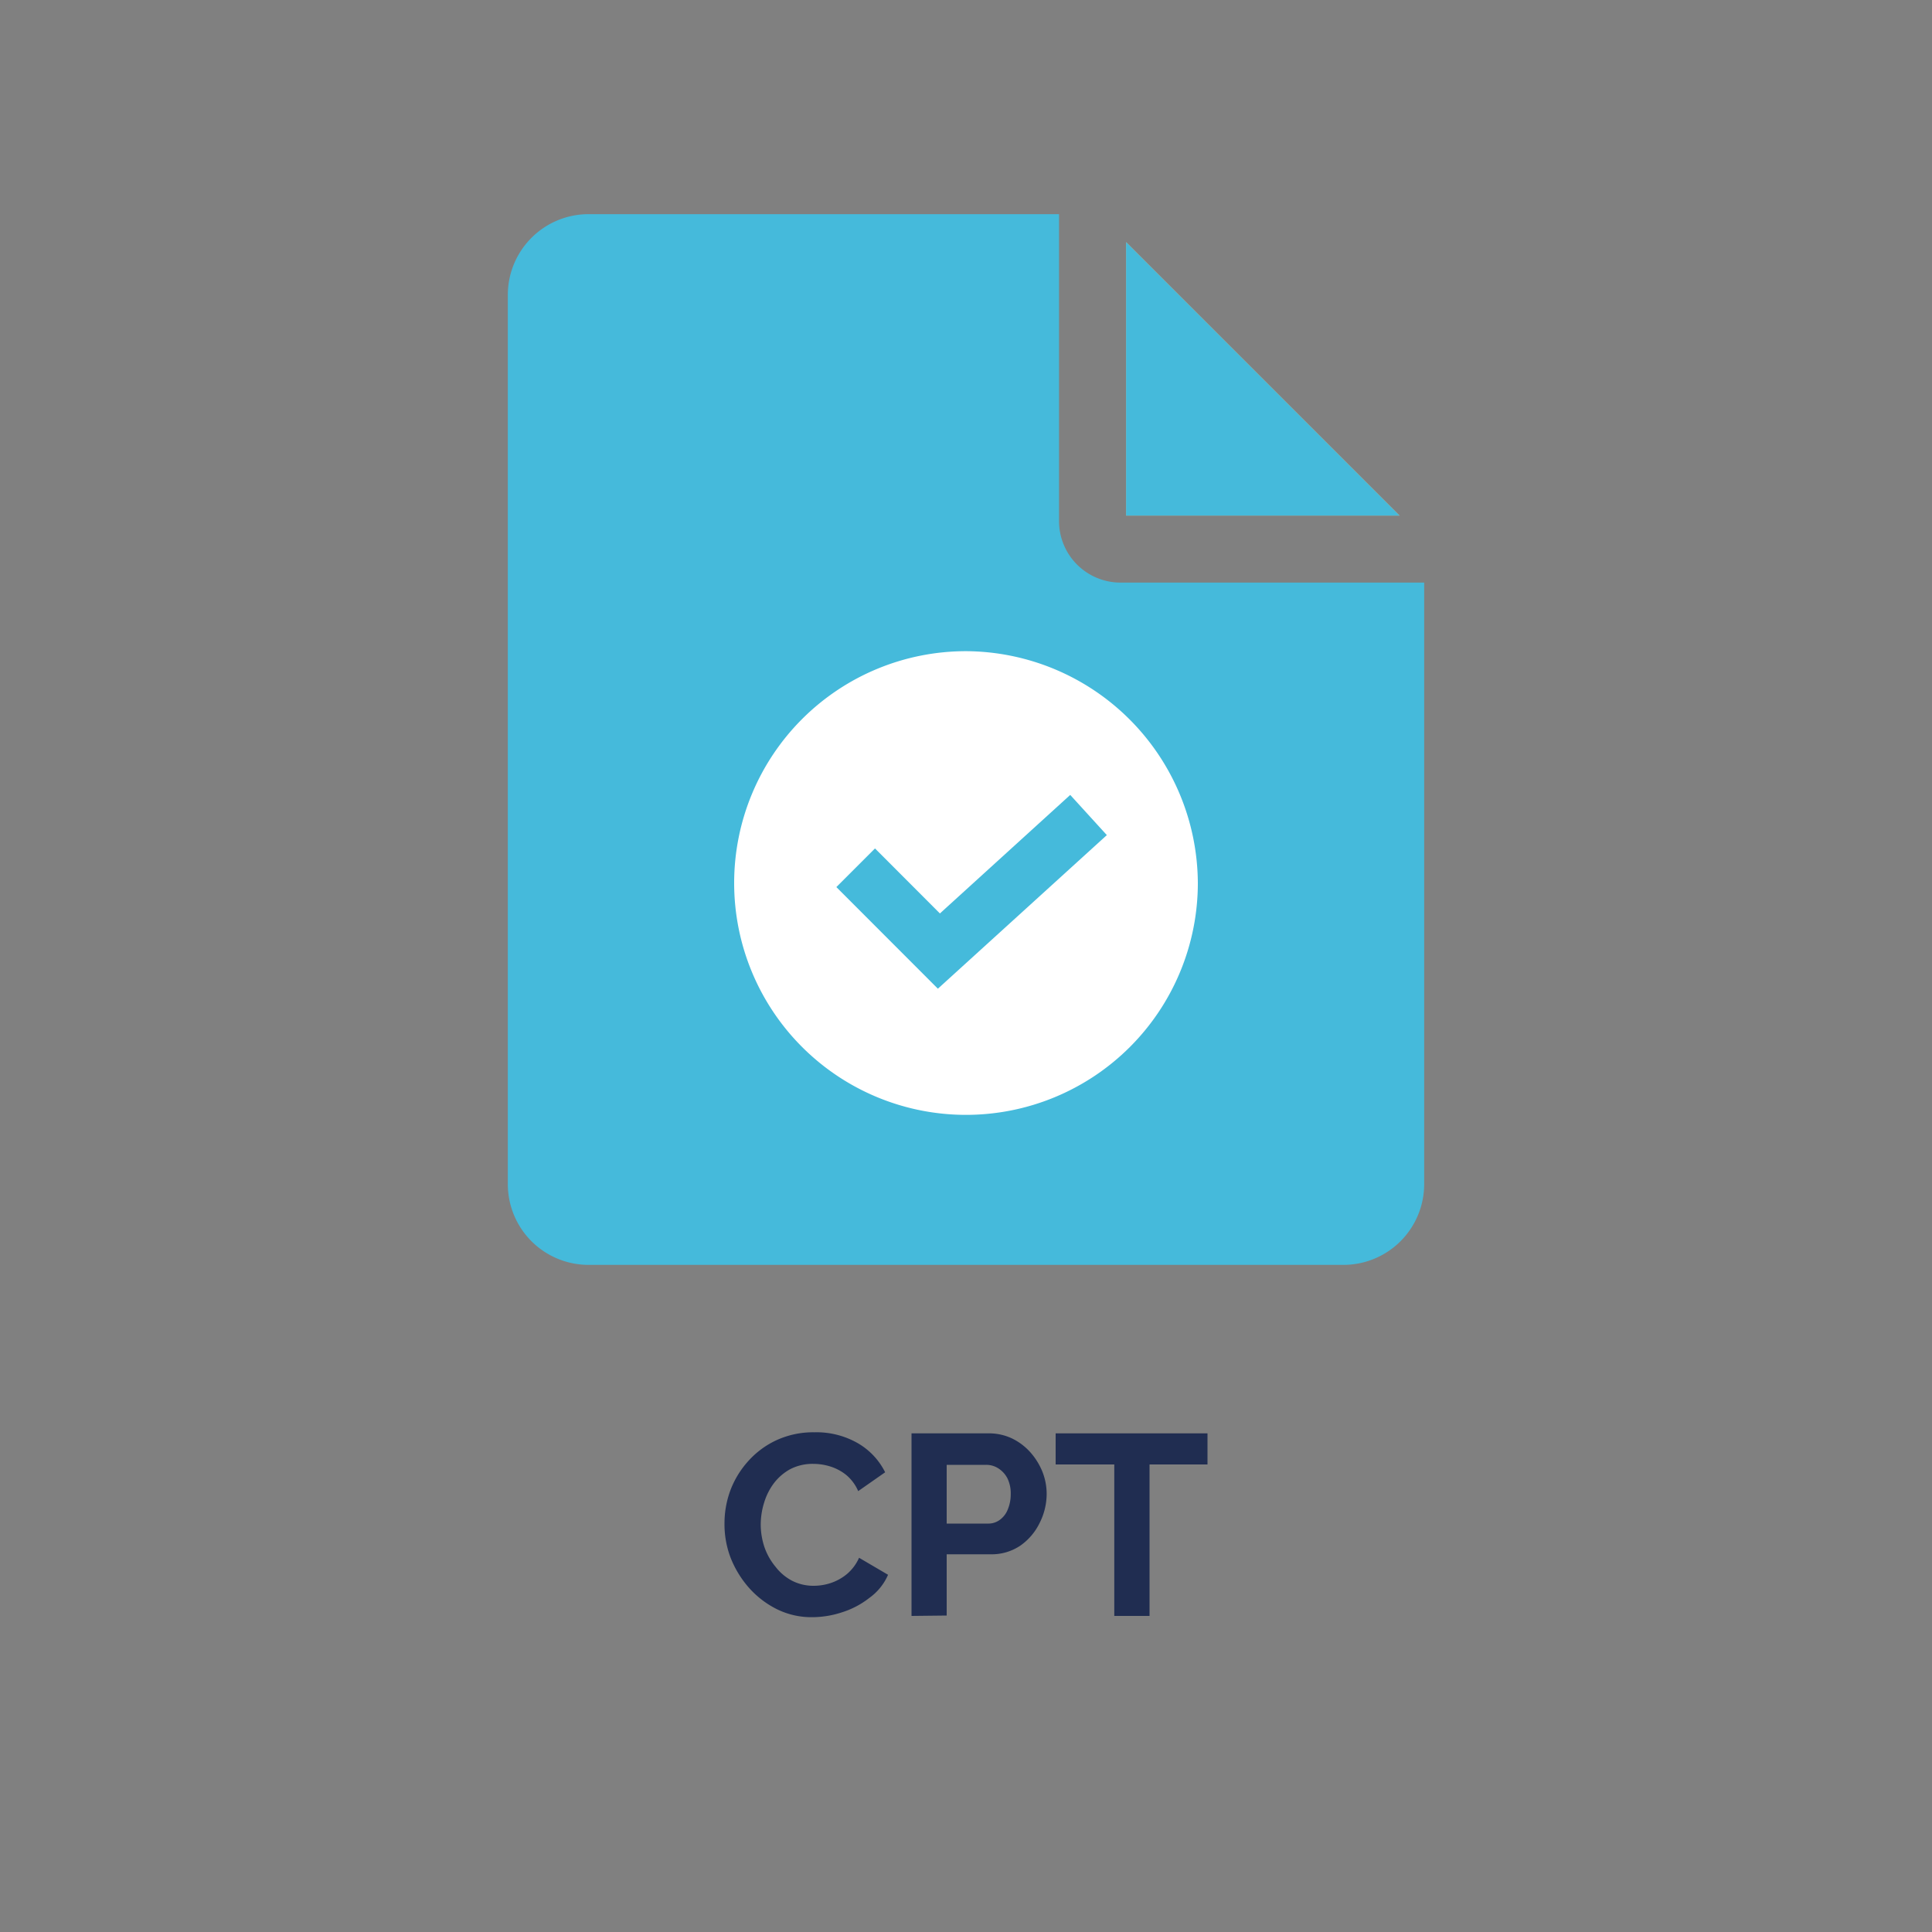 <svg id="Layer_1" data-name="Layer 1" xmlns="http://www.w3.org/2000/svg" width="200" height="200" viewBox="0 0 200 200"><rect x="0" y="0" width="200" height="200" fill="#808080" stroke="none"/><defs><style>.cls-1{fill:#202d51;}.cls-2{fill:#45badb;}.cls-3{fill:#fdac5f;}.cls-4{fill:#fff;}</style></defs><path class="cls-1" d="M75,157.67a9.8,9.8,0,0,1,.62-3.42,9.51,9.51,0,0,1,1.84-3,9,9,0,0,1,2.94-2.17,9.11,9.11,0,0,1,3.91-.81,8.59,8.59,0,0,1,4.51,1.14,7.17,7.17,0,0,1,2.81,3l-2.79,1.95a4.46,4.46,0,0,0-1.25-1.68,5,5,0,0,0-1.67-.88,5.83,5.83,0,0,0-1.71-.26,5,5,0,0,0-2.41.55,5.37,5.37,0,0,0-1.7,1.47,6.43,6.43,0,0,0-1,2,7.66,7.66,0,0,0-.35,2.26,7.38,7.38,0,0,0,.4,2.38,6.5,6.5,0,0,0,1.14,2A5.2,5.2,0,0,0,82,163.64a4.84,4.84,0,0,0,2.25.52,5.59,5.59,0,0,0,1.76-.29,5.2,5.2,0,0,0,1.67-.93,4.68,4.68,0,0,0,1.25-1.68l3,1.76A5.73,5.73,0,0,1,90,165.41a8.87,8.87,0,0,1-2.82,1.49,9.87,9.87,0,0,1-3.1.51,8.06,8.06,0,0,1-3.68-.84,9.54,9.54,0,0,1-2.89-2.23,10.51,10.51,0,0,1-1.9-3.14A9.75,9.75,0,0,1,75,157.67Z"/><path class="cls-1" d="M94.36,167.28v-18.9h8a5.56,5.56,0,0,1,2.41.53,6.13,6.13,0,0,1,1.9,1.44,7,7,0,0,1,1.24,2,6.29,6.29,0,0,1,.44,2.29,6.68,6.68,0,0,1-.72,3,6.13,6.13,0,0,1-2,2.36,5.31,5.31,0,0,1-3.07.9H98v6.34ZM98,157.72h4.26a2,2,0,0,0,1.22-.37,2.43,2.43,0,0,0,.84-1.08,4.05,4.05,0,0,0,.31-1.61,3.51,3.51,0,0,0-.36-1.66,2.7,2.7,0,0,0-.93-1,2.29,2.29,0,0,0-1.24-.36H98Z"/><path class="cls-1" d="M125,151.6h-6v15.68h-3.65V151.6h-6.07v-3.22H125Z"/><path class="cls-2" d="M147.43,60.31v62.3a8.36,8.36,0,0,1-8.33,8.33H60.9a8.36,8.36,0,0,1-8.33-8.33V30.5a8.36,8.36,0,0,1,8.33-8.33h48.73V53.94A6.37,6.37,0,0,0,116,60.31Z"/><polygon class="cls-2" points="144.87 53.37 116.57 53.37 116.57 25.07 144.87 53.37"/><polygon class="cls-3" points="116.57 25.07 144.87 53.37 116.57 53.37 116.57 25.07"/><polygon class="cls-2" points="144.87 53.37 116.57 53.37 116.57 25.07 144.87 53.37"/><path class="cls-4" d="M100,67.41a24,24,0,1,0,24,24A24.12,24.12,0,0,0,100,67.41Zm-2.91,34.94L86.58,91.83l4-4,6.72,6.73,13.49-12.27,3.79,4.16Z"/></svg>